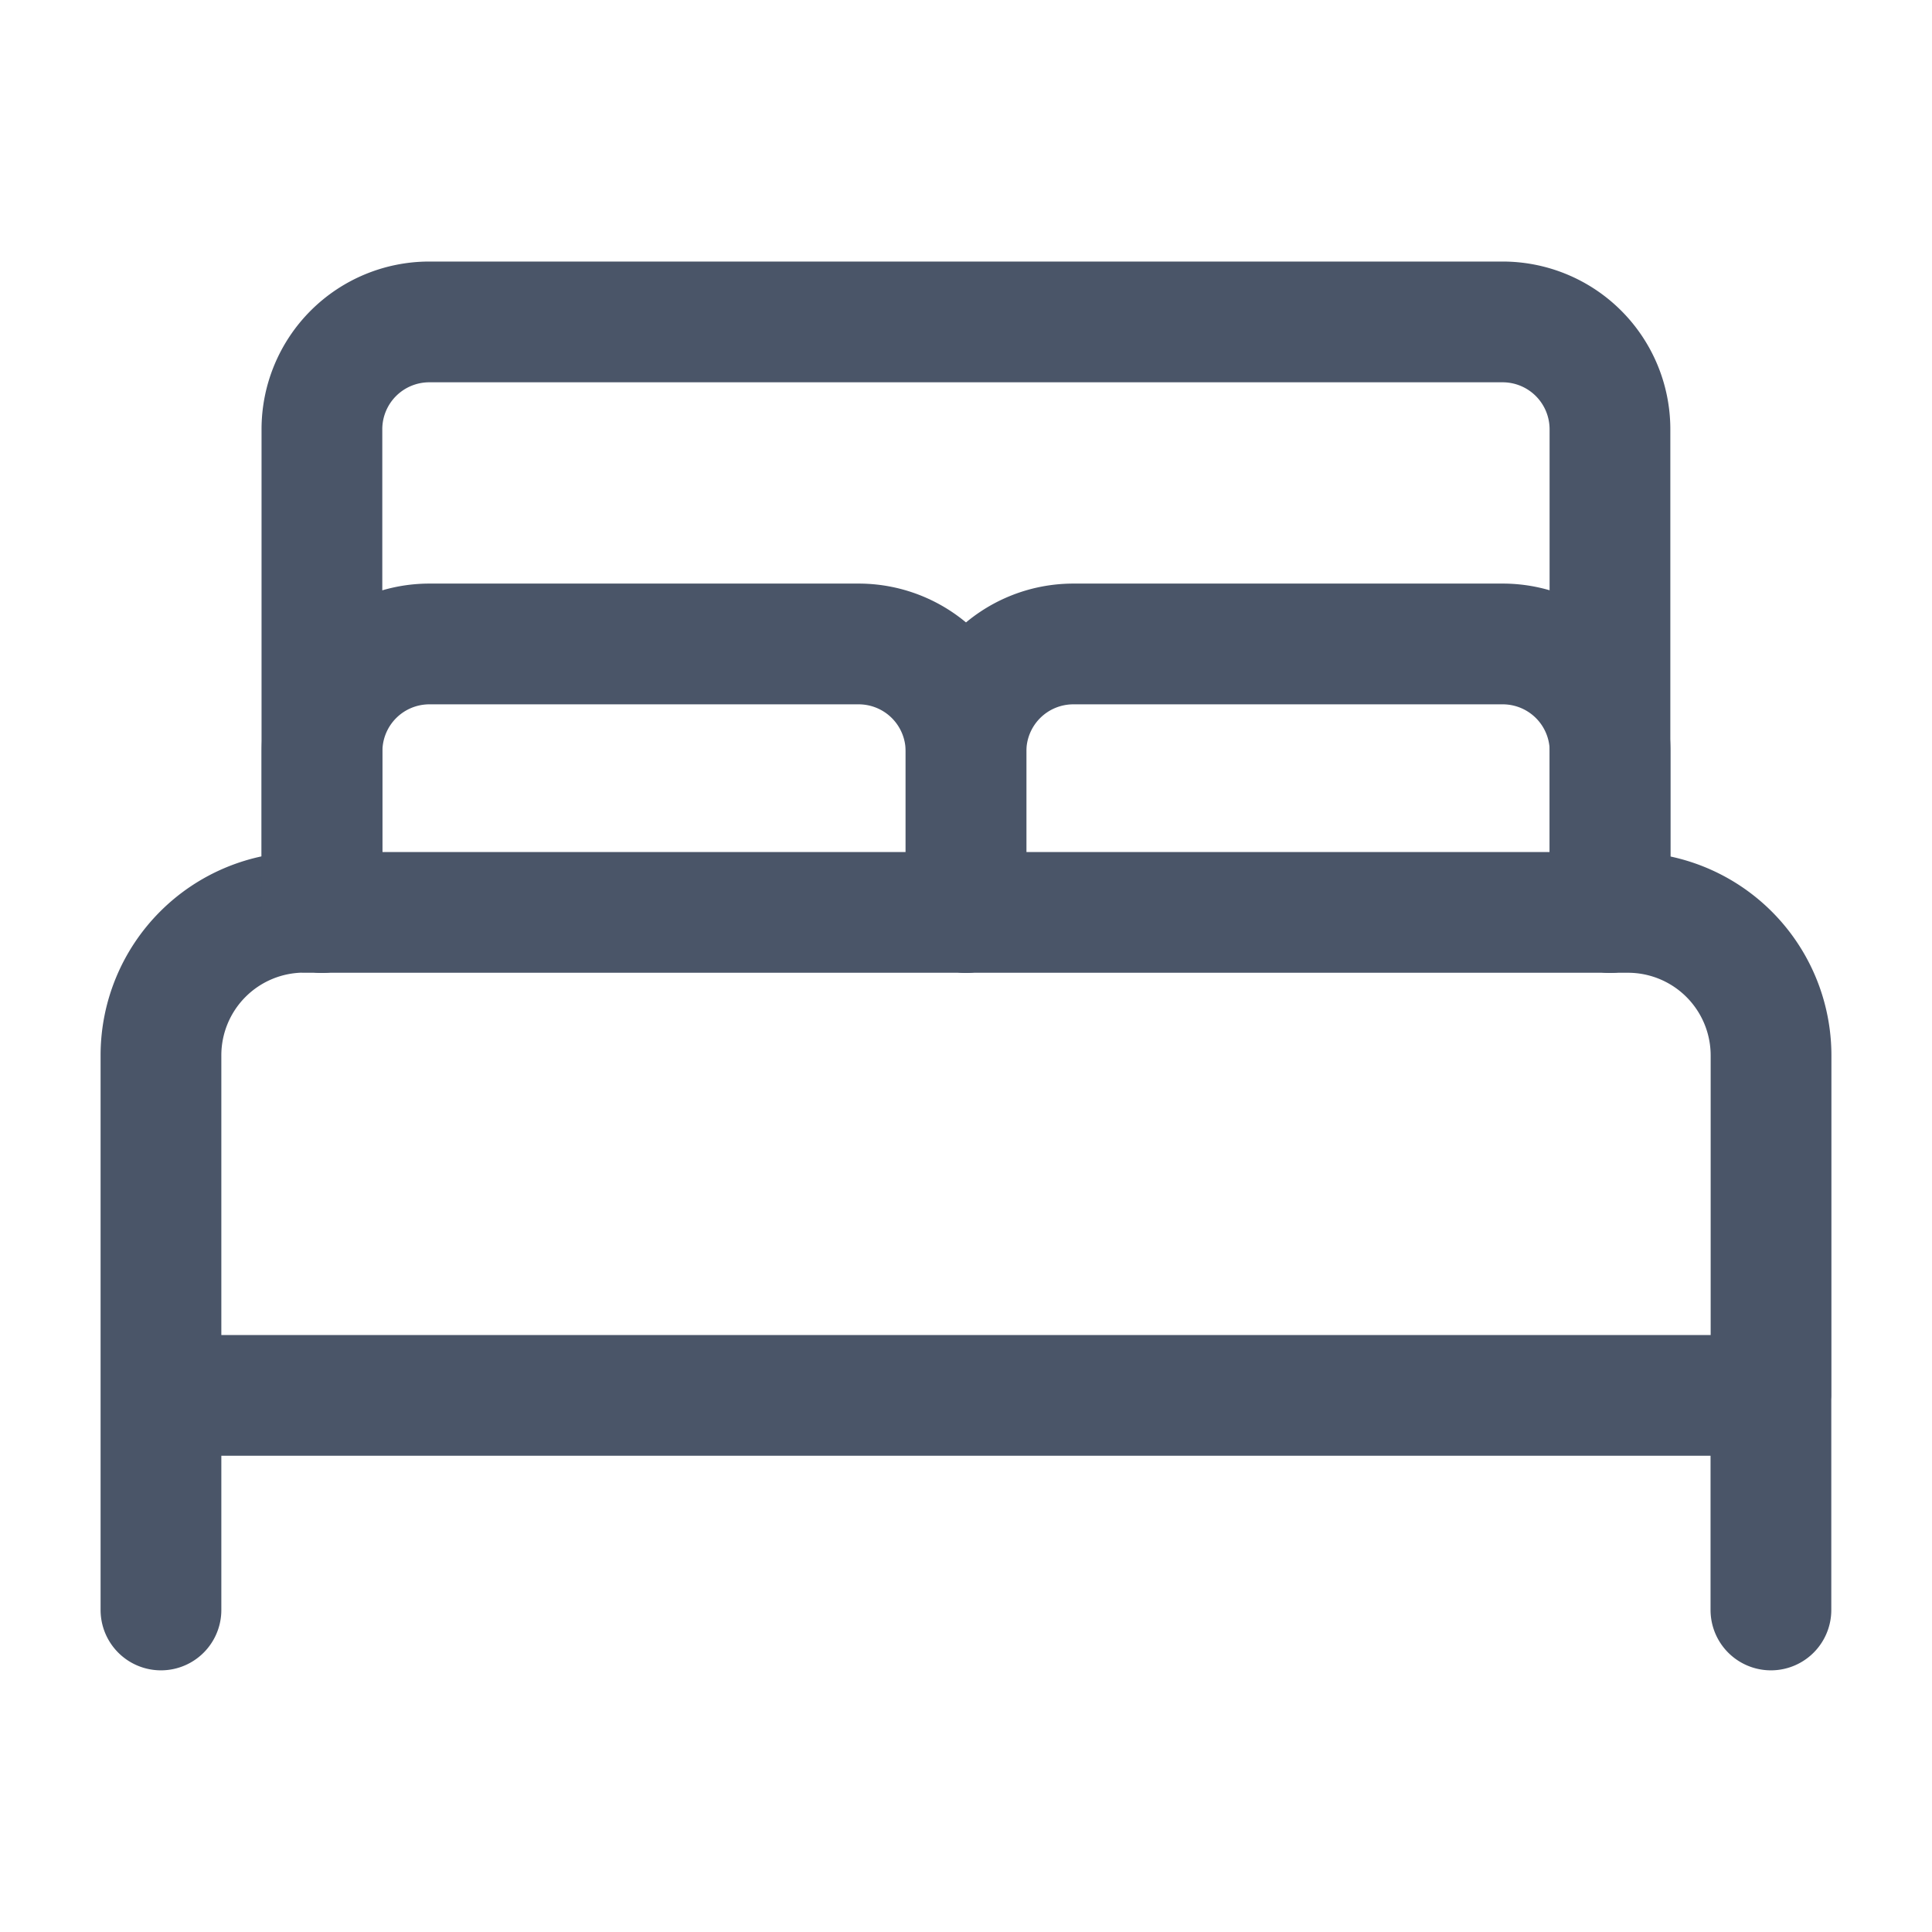 <svg width="16" height="16" fill="none" style="margin-right: 8px;"><path d="M2.667 7.556V6.222a.889.889 0 01.888-.889h3.556a.889.889 0 01.889.89v1.333" stroke="#4A5568" stroke-linecap="round" stroke-linejoin="round"></path><path d="M8 7.556V6.222a.889.889 0 01.889-.889h3.555a.889.889 0 01.89.89v1.333" stroke="#4A5568" stroke-linecap="round" stroke-linejoin="round"></path><path d="M2.518 7.556h10.963a1.185 1.185 0 011.186 1.185v2.815H1.333V8.74a1.185 1.185 0 011.185-1.185v0zM1.333 11.556v1.777M14.666 11.556v1.777" stroke="#4A5568" stroke-linecap="round" stroke-linejoin="round"></path><path d="M13.333 7.556v-4a.889.889 0 00-.889-.89H3.555a.889.889 0 00-.889.89v4" stroke="#4A5568" stroke-linecap="round" stroke-linejoin="round"></path></svg>